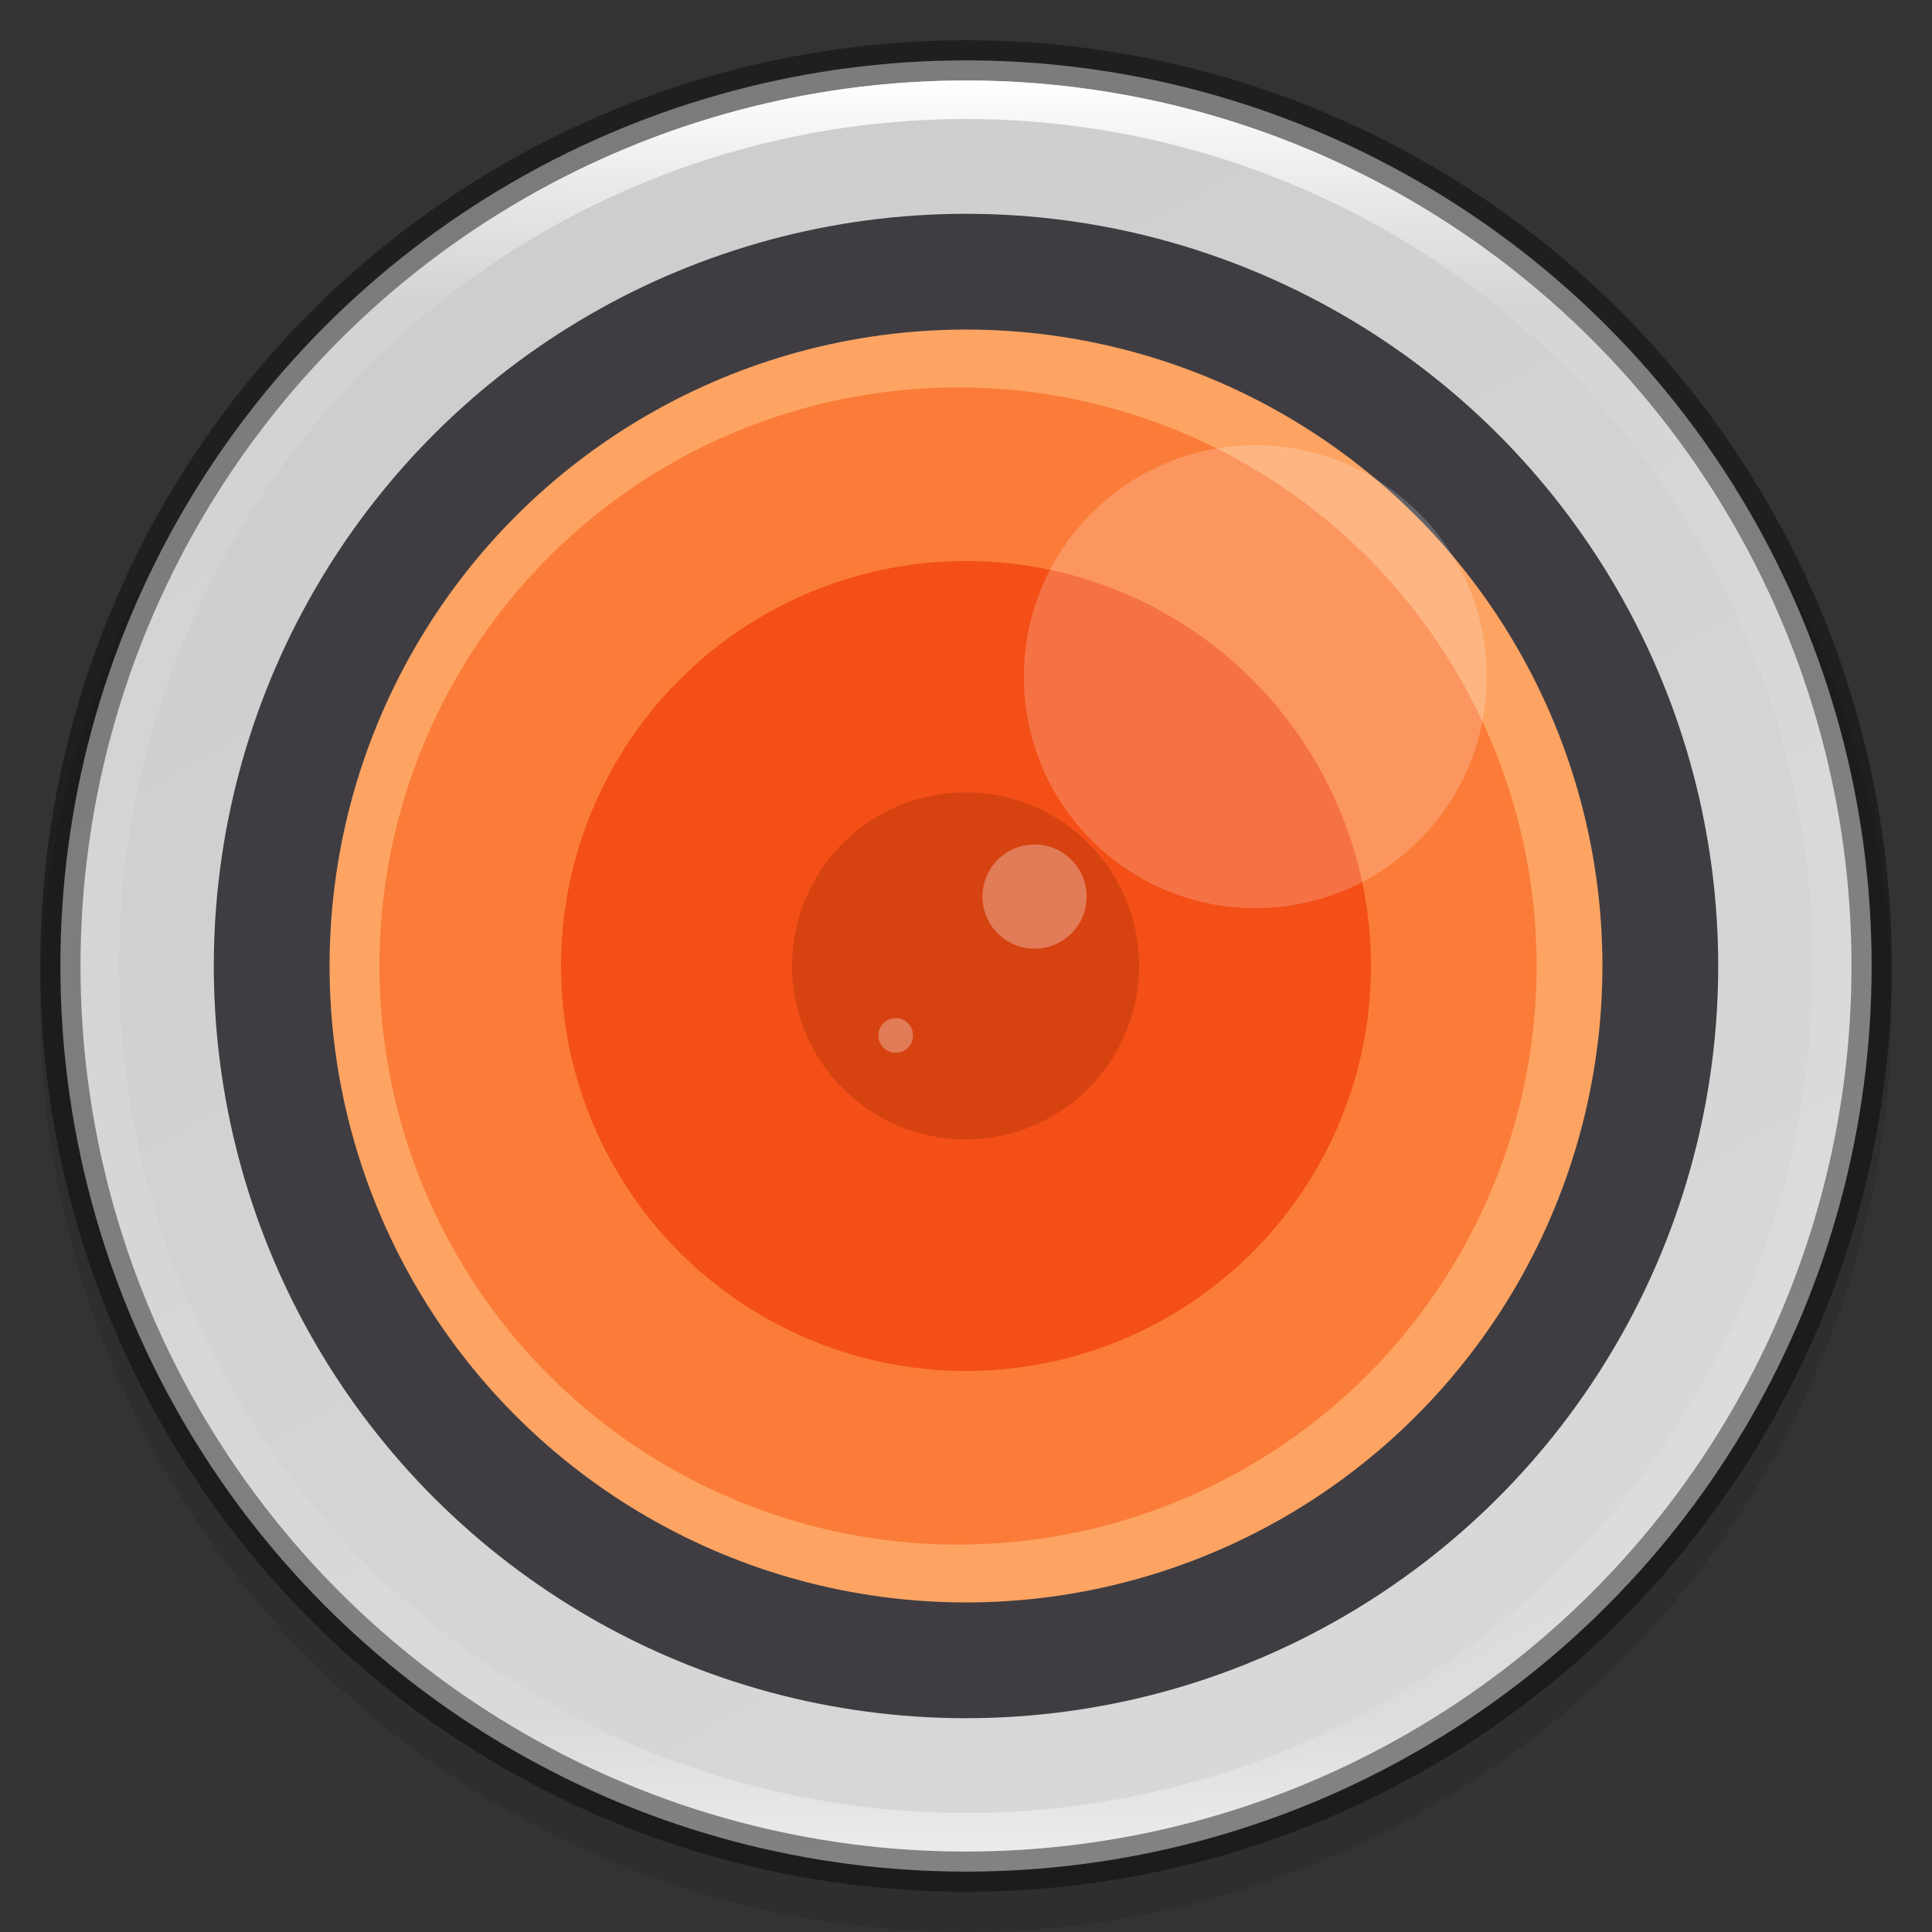 <svg width="48" height="48" version="1" xmlns="http://www.w3.org/2000/svg" xmlns:xlink="http://www.w3.org/1999/xlink">
 <rect width="100%" height="100%" fill="#333333" stroke="none"/>
 <defs>
  <linearGradient id="linearGradient8588" x1="13.735" x2="38.1" y1="249.69" y2="292.77" gradientTransform="matrix(.945 0 0 .945 .5 -233.13)" gradientUnits="userSpaceOnUse">
   <stop stop-color="#cdcdcd" offset="0"/>
   <stop stop-color="#d9d9d9" offset="1"/>
  </linearGradient>
  <radialGradient id="radialGradient1131" cx="-256" cy="-256.2" r="96" gradientTransform="matrix(0 -.135 -.135 0 -10.694 -10.667)" gradientUnits="userSpaceOnUse">
   <stop stop-opacity="0" offset="0"/>
   <stop stop-opacity="0" offset=".899"/>
   <stop stop-opacity=".262" offset=".949"/>
   <stop offset="1"/>
  </radialGradient>
  <linearGradient id="linearGradient8590" x1="96" x2="96" y1="4" y2="188" gradientTransform="matrix(.239 0 0 .239 1.044 1.044)" gradientUnits="userSpaceOnUse">
   <stop stop-color="#fff" offset="0"/>
   <stop stop-color="#fff" stop-opacity=".098" offset=".125"/>
   <stop stop-color="#fff" stop-opacity=".098" offset=".925"/>
   <stop stop-color="#fff" stop-opacity=".498" offset="1"/>
  </linearGradient>
 </defs>
 <circle transform="scale(-1)" cx="-24" cy="-25" r="23" enable-background="new" opacity=".1"/>
 <circle cx="24" cy="24" r="22.5" enable-background="new" fill="url(#linearGradient8588)"/>
 <circle transform="matrix(0,-1,-1,0,0,0)" cx="-24" cy="-24" r="18.688" color="#000000" fill="#46444a"/>
 <path d="m24 5.312a18.688 18.688 0 0 0-18.687 18.688 18.688 18.688 0 0 0 18.687 18.688 18.688 18.688 0 0 0 18.688-18.688 18.688 18.688 0 0 0-18.688-18.688zm0 6.686a12.002 12.002 0 0 1 12.002 12.002 12.002 12.002 0 0 1-12.002 12.002 12.002 12.002 0 0 1-12.002-12.002 12.002 12.002 0 0 1 12.002-12.002z" color="#000000" fill="url(#radialGradient1131)" opacity=".1"/>
 <circle transform="matrix(0,-1,-1,0,0,0)" cx="-24" cy="-24" r="15.812" color="#000000" fill="#fda463"/>
 <circle transform="matrix(0,-1,-1,0,0,0)" cx="-24" cy="-23.802" r="14.375" color="#000000" fill="#fb7c38"/>
 <circle transform="matrix(0,-1,-1,0,0,0)" cx="-24" cy="-24" r="10.062" color="#000000" fill="#f34f17"/>
 <circle transform="matrix(-.139 -.99 -.99 .139 0 0)" cx="-27.107" cy="-20.426" r="4.312" color="#000000" fill="#d64310"/>
 <circle transform="rotate(-8)" cx="22.353" cy="25.636" r="1.294" color="#000000" fill="#fff" opacity=".3"/>
 <circle transform="rotate(-8)" cx="18.457" cy="28.572" r=".431" color="#000000" fill="#fff" opacity=".3"/>
 <circle cx="31.188" cy="16.813" r="5.75" color="#000000" fill="#fff" opacity=".2"/>
 <circle cx="24" cy="24" r="22.5" enable-background="new" fill="none" opacity=".4" stroke="#000" stroke-dashoffset="6.6" stroke-linejoin="round"/>
 <path d="m24 2a22 22 0 0 0-22 22 22 22 0 0 0 22 22 22 22 0 0 0 22-22 22 22 0 0 0-22-22zm0 0.957a21.043 21.043 0 0 1 21.043 21.043 21.043 21.043 0 0 1-21.043 21.043 21.043 21.043 0 0 1-21.043-21.043 21.043 21.043 0 0 1 21.043-21.043z" enable-background="new" fill="url(#linearGradient8590)"/>
</svg>
